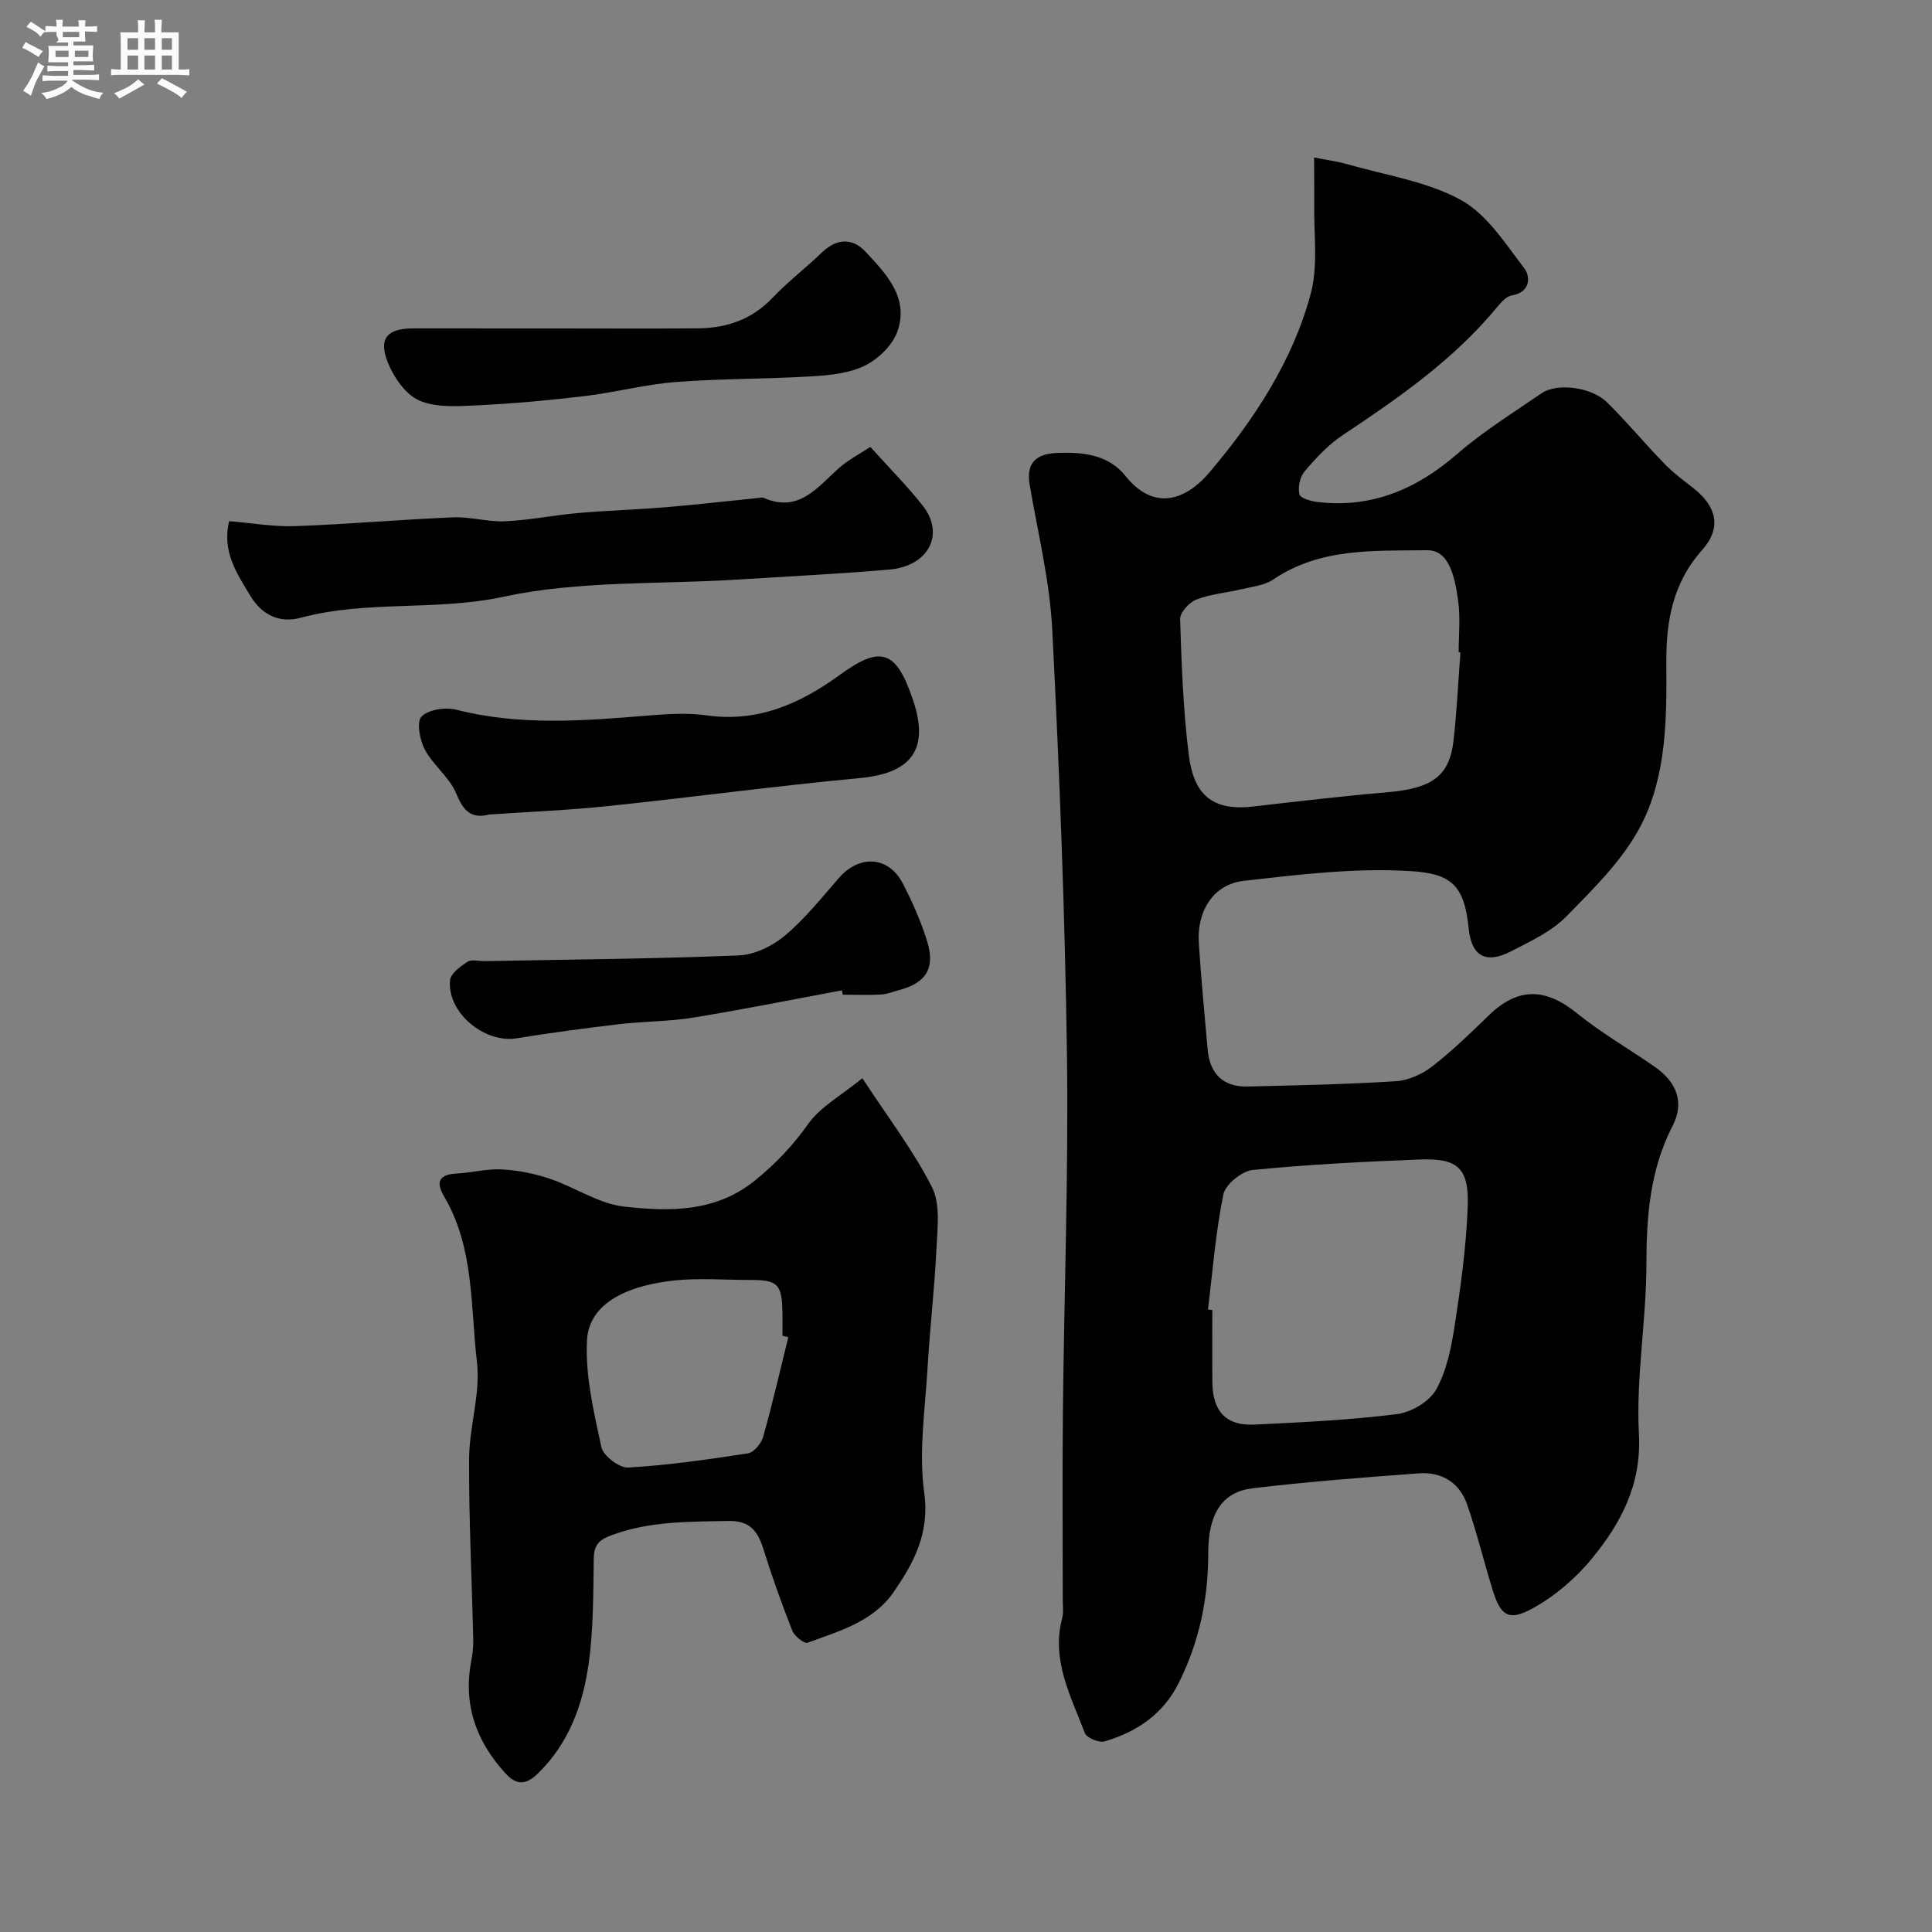 <svg enable-background="new 0 0 400 400" viewBox="0 0 400 400" xmlns="http://www.w3.org/2000/svg"><rect x="0" y="0" width="400" height="400" fill="#808080" stroke="none"/><path d="m6.8 9.5c.6.3 1.3.7 2.1 1.1-.4.4-.7.8-.9 1.2-.7-.4-1.3-.8-1.8-1.1s-1.1-.6-1.6-.8c.2-.4.5-.8.7-1.2.4.2.8.5 1.5.8zm.9 6.9c-.3.6-.5 1.1-.7 1.7s-.4 1.1-.6 1.7c-.6-.4-1.1-.7-1.6-1 .7-1 1.2-1.8 1.5-2.4.3-.5.6-1.1.8-1.7.3-.6.5-1.2.8-1.8.3.3.8.6 1.3.8-.7 1.3-1.2 2.2-1.5 2.7zm.1-11c.4.3 1 .7 1.7 1.1-.5.2-.8.6-1.1 1.1-.5-.6-1-1-1.4-1.2s-.9-.6-1.5-.8c.2-.4.5-.7.9-1.1.5.3.9.6 1.4.9zm10.5 13.1c1 .4 2 .6 3.1.7-.4.4-.7.8-.8 1.3-.9-.2-1.9-.6-3-.9-1-.4-2-.9-2.8-1.6-.5.4-1.1.9-1.9 1.3s-1.9.9-3.3 1.2c-.1-.3-.5-.8-1.1-1.3 1 0 2.1-.3 3.2-.8 1.2-.5 1.9-1 2.3-1.7h-3.2c-.4 0-1 0-2 .1v-1.2c1 0 1.7.1 2 .1h3.3v-1h-2.3c-.2 0-.9 0-2 .1v-1.2c1.2 0 1.9.1 2 .1h2.3v-.8h-4.1c0-.7.1-1.2.1-1.6 0-.5 0-1.1-.1-1.8h4.1v-.7h-2.5c1-.6.1-1.1.1-1.6v-.6h-.5c-.4 0-1 0-1.8.1v-1.3c1.2 0 1.9.1 2.1.1h.2c0-.3 0-.8-.1-1.4h1.4c0 .6-.1 1-.1 1.4h3.4c0-.4 0-.8-.1-1.3h1.5c0 .4-.1.9-.1 1.3.7 0 1.5 0 2.5-.1v1.2c-1 0-1.8-.1-2.5-.1v.6c0 .3 0 .8.1 1.5h-2.5v.8h4.1c0 .7-.1 1.3-.1 1.8s0 1 .1 1.5h-4.1v.8h1.4c.8 0 1.8 0 2.9-.1v1.2c-1 0-1.9-.1-2.8-.1h-1.5v1h3.2c.3 0 1 0 2.1-.1v1.2c-1.1 0-1.8-.1-2.1-.1h-3.4l-.1.1c1.4 1 2.4 1.5 3.4 1.9zm-4.1-6.7v-1.3h-2.7v1.3zm2.2-4.1v-1.1h-3.4v1.1zm1.9 4.1v-1.3h-2.8v1.3z" fill="#fcfafa"/><path d="m37 6.7v2.3 5.4c1 0 1.8 0 2.2-.1v1.3c-.6 0-1.5-.1-2.5-.1h-11.9c-.7 0-1.3 0-1.8.1v-1.3c.5 0 1.1.1 2 .1v-5.2c0-1 0-1.8-.1-2.5h3.7c0-1.3 0-2.1-.1-2.5h1.5c0 .4-.1 1.3-.1 2.5h2.2c0-1.2 0-2.1-.1-2.6h1.5c0 .4-.1 1.3-.1 2.6zm-12.3 13.7c-.3-.4-.7-.8-1.1-1.1 1.1-.4 2.1-.9 2.9-1.3.8-.5 1.5-1 2.1-1.6.4.4.9.8 1.3 1.1-2.5 1.4-4.2 2.4-5.2 2.9zm3.9-10.1v-2.4h-2.2v2.4zm0 4.1v-2.9h-2.2v2.9zm3.5-4.1v-2.4h-2.2v2.4zm0 4.1v-2.9h-2.2v2.9zm.4 2.9 1-1.1c.6.3 1.4.7 2.5 1.3s2 1.1 2.7 1.5c-.4.4-.8.8-1.1 1.3-.8-.8-2.5-1.7-5.1-3zm3.1-7v-2.4h-2.1v2.4zm0 4.1v-2.9h-2.1v2.9z" fill="#fcfafa"/><g fill="#010100"><path d="m272.07 32.6c2.85.57 4.95.84 6.96 1.42 7.89 2.28 16.37 3.51 23.41 7.37 5.39 2.95 9.23 9.04 13.17 14.19 1.25 1.63 1.32 4.94-2.58 5.57-1.12.18-2.22 1.41-3.04 2.4-8.98 10.89-20.38 18.82-32 26.54-2.99 1.99-5.55 4.76-7.9 7.52-.97 1.13-1.41 3.3-1.05 4.75.2.82 2.47 1.43 3.87 1.59 11.15 1.27 20.38-2.68 28.76-9.94 5.4-4.69 11.56-8.51 17.48-12.58 3.23-2.23 10.38-1.31 13.63 1.92 4.1 4.07 7.82 8.54 11.85 12.69 1.82 1.88 3.97 3.44 6.03 5.07 4.79 3.79 5.82 8.2 1.73 12.79-6.05 6.79-7.45 14.67-7.39 23.23.08 11.53.08 23.38-5.23 33.7-3.64 7.08-9.75 13.06-15.43 18.87-3.1 3.16-7.48 5.2-11.52 7.27-5.2 2.67-8.17 1.02-8.75-4.76-.91-9.07-3.69-11.34-12.07-11.86-11.43-.71-23.06.72-34.52 2.02-6.24.71-9.71 6.24-9.28 12.85.47 7.36 1.18 14.71 1.83 22.06.44 5.07 3.25 7.79 8.26 7.67 10.26-.24 20.53-.45 30.77-1.1 2.58-.16 5.42-1.48 7.5-3.09 4.16-3.23 7.97-6.94 11.77-10.62 5.92-5.73 11.63-5.64 18.08-.42 5.05 4.09 10.75 7.38 16.11 11.09 4.64 3.21 6.28 7.43 3.78 12.28-4.69 9.1-5.42 18.66-5.43 28.67-.01 11.7-2.17 23.45-1.55 35.09.56 10.49-3.67 18.41-9.67 25.76-3.39 4.15-7.77 7.9-12.45 10.45-4.91 2.67-6.54 1.4-8.18-3.92-1.82-5.88-3.26-11.88-5.28-17.69-1.57-4.51-5.27-6.76-10.01-6.41-11.47.85-22.94 1.72-34.36 3.09-6.21.74-9.22 5.06-9.22 13.5 0 9.39-1.82 18.07-5.97 26.54-3.31 6.76-8.72 10.33-15.45 12.36-1.15.35-3.73-.7-4.11-1.69-2.89-7.62-7-15.07-4.72-23.76.33-1.25.13-2.65.13-3.98.01-12.83-.1-25.67.03-38.5.25-24.77 1.18-49.54.84-74.3-.41-29.31-1.55-58.62-3.04-87.9-.51-10.04-2.96-20-4.67-29.97-.7-4.08.77-6.45 5.63-6.65 5.2-.21 10.62.25 14.22 4.78 5.2 6.54 11.66 6.02 17.49-.9 9.16-10.86 17.09-22.9 20.83-36.79 1.6-5.94.6-12.58.74-18.9.02-2.84-.03-5.69-.03-9.37zm30.3 102.49c-.12-.01-.25-.02-.37-.03 0-3.5.37-7.04-.08-10.48-.75-5.73-2.09-10.72-6.47-10.66-11 .15-22.05-.56-31.86 6.07-1.78 1.21-4.25 1.45-6.44 1.98-3.15.75-6.47 1.01-9.46 2.16-1.48.57-3.4 2.69-3.36 4.05.3 9.42.63 18.88 1.81 28.22.98 7.78 4.56 11.58 13.2 10.59 9.28-1.06 18.56-2.16 27.86-2.96 9.26-.79 12.9-3.3 13.74-10.71.68-6.04.96-12.15 1.43-18.23zm-52.27 136.03c.3.04.6.07.9.11 0 5-.04 9.99.01 14.99.05 5.97 2.85 9.01 8.65 8.73 9.87-.47 19.76-.95 29.56-2.17 2.95-.37 6.71-2.58 8.11-5.07 2.2-3.93 3.15-8.74 3.85-13.29 1.25-8.09 2.37-16.25 2.69-24.41.33-8.16-2-10.26-9.93-9.95-11.54.45-23.08 1.03-34.56 2.17-2.26.22-5.66 2.97-6.09 5.05-1.61 7.83-2.21 15.87-3.19 23.84z"/><path d="m178.54 223.23c5.43 8.3 10.64 15.08 14.42 22.57 1.76 3.49 1.13 8.4.93 12.64-.39 8.26-1.37 16.5-1.85 24.76-.5 8.62-1.86 17.41-.69 25.83 1.18 8.48-2.23 14.68-6.44 20.73-4.14 5.95-11.2 7.98-17.72 10.35-.69.25-2.71-1.38-3.16-2.51-2.19-5.56-4.2-11.19-5.98-16.89-1.16-3.69-2.77-5.89-7.2-5.81-8.24.16-16.42.01-24.35 2.99-2.62.98-3.53 2.09-3.57 4.86-.11 7.27-.05 14.61-1.07 21.78-1.2 8.44-4.08 16.39-10.47 22.63-2.41 2.35-4.38 2.56-6.7.04-6.13-6.68-8.86-14.34-7.1-23.41.28-1.45.42-2.95.39-4.43-.29-12.43-.92-24.87-.86-37.3.03-6.69 2.39-13.5 1.63-20.02-1.35-11.56-.54-23.7-6.8-34.32-1.82-3.09-.98-4.57 2.64-4.76 3.11-.16 6.22-1.02 9.29-.85 3.35.18 6.76.86 9.94 1.93 5.23 1.76 10.16 5.2 15.45 5.78 9.42 1.03 18.97 1.23 27.26-5.59 4.21-3.46 7.68-7.12 10.82-11.56 2.47-3.49 6.68-5.75 11.19-9.44zm-15.33 53.61c-.4-.1-.81-.2-1.21-.29 0-1.66.03-3.33-.01-4.99-.12-5.73-1-6.57-6.75-6.56-5.18.01-10.41-.43-15.54.1-8.9.92-17.74 4.25-18.17 12.4-.38 7.32 1.41 14.84 2.98 22.11.39 1.8 3.71 4.34 5.55 4.23 8.3-.48 16.57-1.67 24.79-2.94 1.23-.19 2.76-2.04 3.15-3.4 1.92-6.84 3.51-13.76 5.21-20.66z"/><path d="m180.19 92.53c3.86 4.29 7.61 8.04 10.86 12.17 4.64 5.91 1.21 12.53-6.96 13.23-10.5.9-21.04 1.41-31.56 2.07-16.13 1.01-32.65.19-48.28 3.55-14.05 3.02-28.27.66-42.02 4.36-4.3 1.15-7.99-.53-10.4-4.55-2.75-4.6-5.9-9.06-4.4-15.46 4.61.37 9.17 1.19 13.7 1.03 10.9-.39 21.77-1.37 32.67-1.82 3.58-.15 7.21.98 10.78.82 5.05-.24 10.05-1.27 15.09-1.71 6.1-.53 12.23-.71 18.33-1.22 6.37-.53 12.72-1.27 19.08-1.91.33-.03.72-.15.99-.03 7.29 3.22 11.12-2.14 15.6-6.13 1.89-1.69 4.2-2.87 6.52-4.4z"/><path d="m101.29 168.64c-3.75.95-5.38-.79-6.82-4.32-1.37-3.35-4.75-5.84-6.5-9.1-1.06-1.98-1.77-5.78-.7-6.86 1.45-1.47 4.97-1.99 7.21-1.42 13.05 3.33 26.14 2.32 39.29 1.24 4.13-.34 8.38-.66 12.45-.08 10.7 1.52 19.42-2.38 27.81-8.48 8.48-6.16 11.59-4.85 15.03 5.4 3.4 10.11-.35 15.07-11.02 16.07-17.42 1.63-34.78 3.98-52.18 5.8-8.17.86-16.38 1.18-24.57 1.75z"/><path d="m115 68c9.83 0 19.66.06 29.49-.02 5.94-.05 11.17-1.82 15.44-6.31 3.18-3.34 6.88-6.17 10.21-9.37 3.04-2.92 6.27-3.15 9.05-.19 4.3 4.59 9.06 9.53 6.61 16.51-1 2.84-3.9 5.66-6.66 7.04-3.22 1.61-7.22 2.03-10.92 2.25-9.42.57-18.88.46-28.28 1.18-6.32.49-12.54 2.15-18.84 2.91-7.34.88-14.71 1.55-22.09 1.91-4.08.2-8.6.55-12.16-.97-2.85-1.21-5.33-4.82-6.57-7.93-1.98-4.96-.08-7.01 5.24-7.02 9.82 0 19.65.01 29.48.01z"/><path d="m174.31 205.04c-10.25 1.9-20.48 3.97-30.77 5.64-5.01.82-10.16.76-15.22 1.35-7.13.84-14.26 1.78-21.34 2.94-6.67 1.09-14.46-5.34-13.8-12.04.14-1.41 2.16-2.86 3.63-3.82.82-.54 2.27-.1 3.43-.12 17.57-.33 35.14-.47 52.69-1.18 3.27-.13 6.99-1.93 9.55-4.08 4.14-3.47 7.58-7.79 11.15-11.9 4.29-4.94 10.32-4.62 13.29 1.09 2 3.84 3.77 7.88 5.05 12.01 1.71 5.53-.28 8.6-5.77 10.04-1.25.33-2.49.86-3.75.93-2.65.15-5.32.04-7.98.04-.05-.28-.1-.59-.16-.9z"/></g></svg>